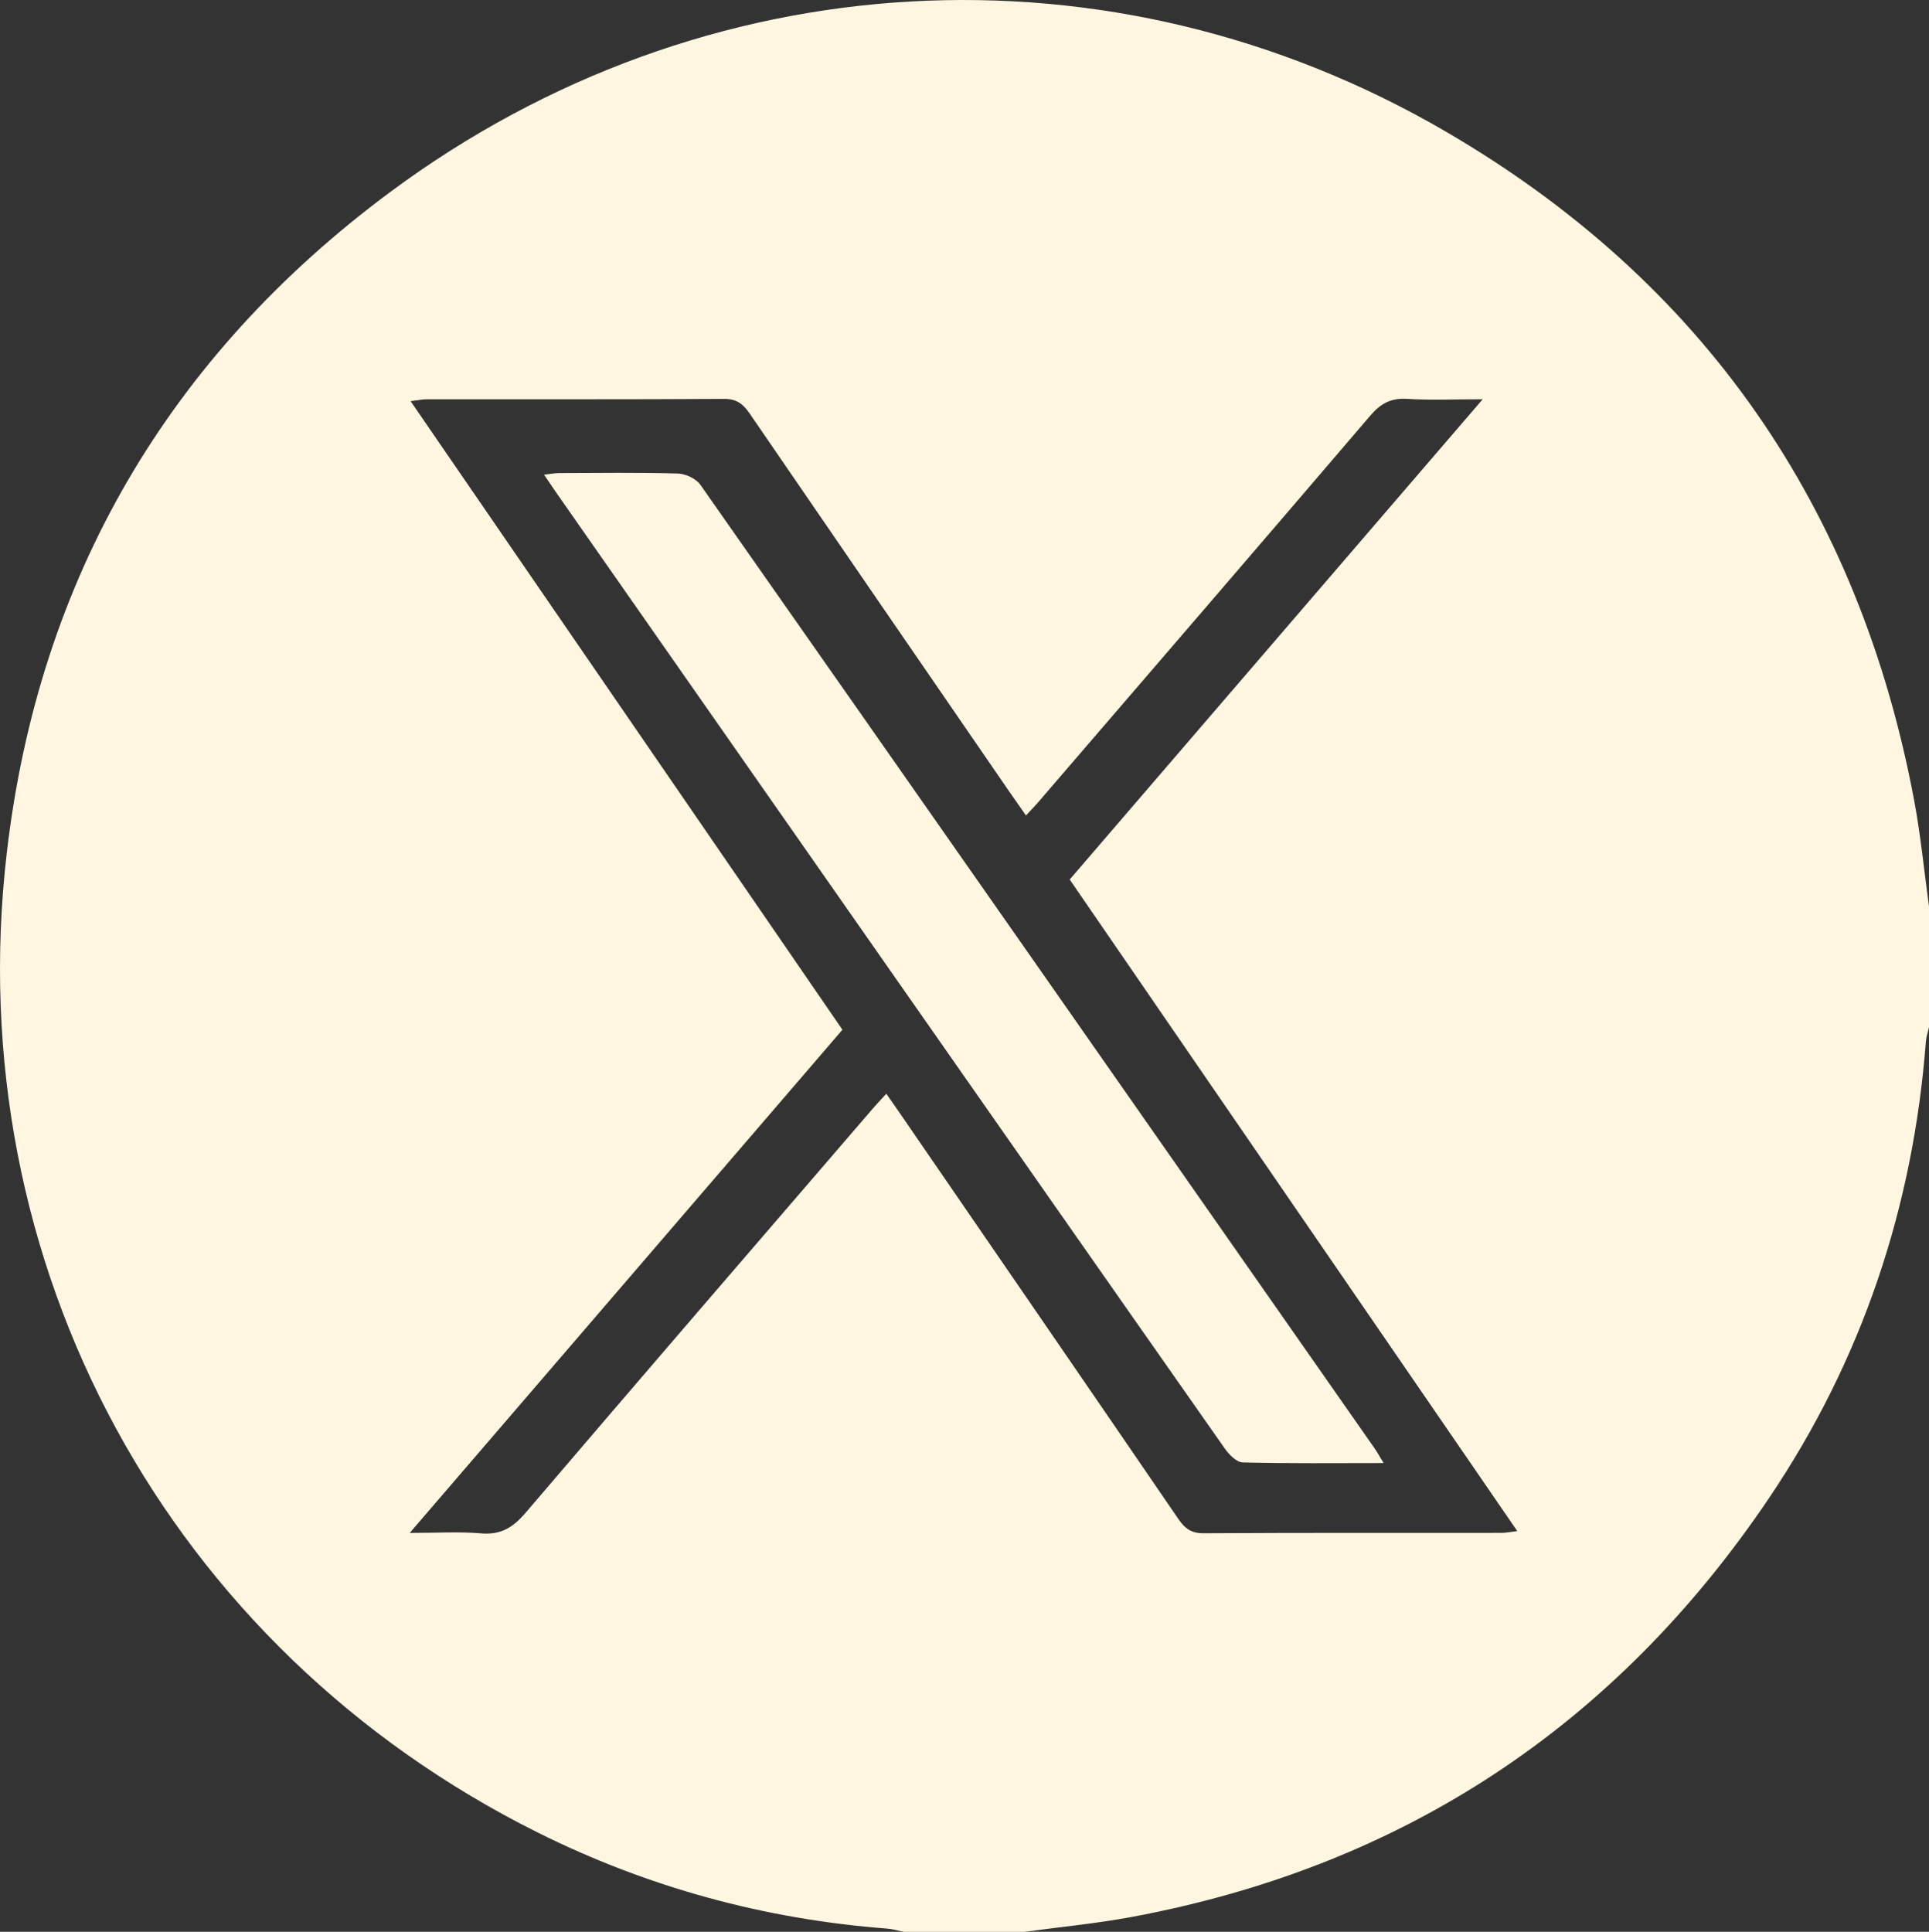 <?xml version="1.0" encoding="UTF-8"?>
<svg id="Layer_1" xmlns="http://www.w3.org/2000/svg" viewBox="0 0 387.64 388.22">
  <rect x="0" y="0" width="387.64" height="388.22" fill="#333333" stroke="none"/>
  <defs>
    <style>
      .cls-1 {
        fill: #fef6e0;
      }
    </style>
  </defs>
  <path class="cls-1" d="M387.64,182.17v24.24c-.21.98-.55,1.94-.63,2.93-2.55,33.25-12.82,63.95-31.43,91.59-30.89,45.86-73.61,74.12-128.07,84.29-7.15,1.34-14.43,2.02-21.65,3.01h-24.24c-1.1-.22-2.18-.56-3.29-.65-24.69-1.88-48.16-8.29-70.29-19.32C33.83,331.24-8.26,254.14,1.36,171.42,7.78,116.17,33.97,71.55,78.51,38.52c62.83-46.59,144.78-51.29,212.06-12.06,51.72,30.15,83.02,75.42,94.09,134.4,1.32,7.04,2,14.2,2.98,21.31ZM82.35,308.06c5.39,0,9.9-.29,14.35.09,3.98.34,6.42-1.21,8.93-4.15,23.19-27.17,46.52-54.21,69.82-81.28.8-.93,1.66-1.82,2.66-2.92,1.06,1.52,1.92,2.74,2.77,3.98,18.64,27.14,37.3,54.26,55.89,81.44,1.32,1.93,2.6,2.93,5.13,2.91,19.94-.12,39.88-.06,59.82-.08.91,0,1.82-.2,3.18-.36-30.19-43.94-60.07-87.45-89.94-130.94,27.65-32.15,55-63.96,82.99-96.51-5.73,0-10.5.22-15.23-.08-3.26-.2-5.32.98-7.38,3.4-22.14,25.9-44.39,51.71-66.61,77.54-.78.91-1.62,1.76-2.56,2.78-1.35-1.93-2.51-3.57-3.65-5.23-17.29-25.16-34.59-50.31-51.84-75.5-1.3-1.9-2.58-2.99-5.13-2.98-19.94.12-39.88.06-59.82.08-.91,0-1.82.21-3.21.38,29.08,42.34,57.85,84.22,86.77,126.31-28.84,33.54-57.59,66.97-86.95,101.12Z"/>
  <path class="cls-1" d="M278.06,294.02c-9.96,0-19.15.11-28.34-.13-1.23-.03-2.73-1.57-3.58-2.77-22.75-32.42-45.43-64.88-68.12-97.33-22.04-31.53-44.07-63.06-66.1-94.59-.79-1.13-1.55-2.27-2.6-3.8,1.22-.14,2.12-.32,3.02-.33,7.95-.02,15.9-.14,23.84.09,1.57.04,3.69,1.02,4.56,2.26,45.26,64.54,90.41,129.15,135.57,193.76.49.7.89,1.46,1.74,2.85Z"/>
</svg>
